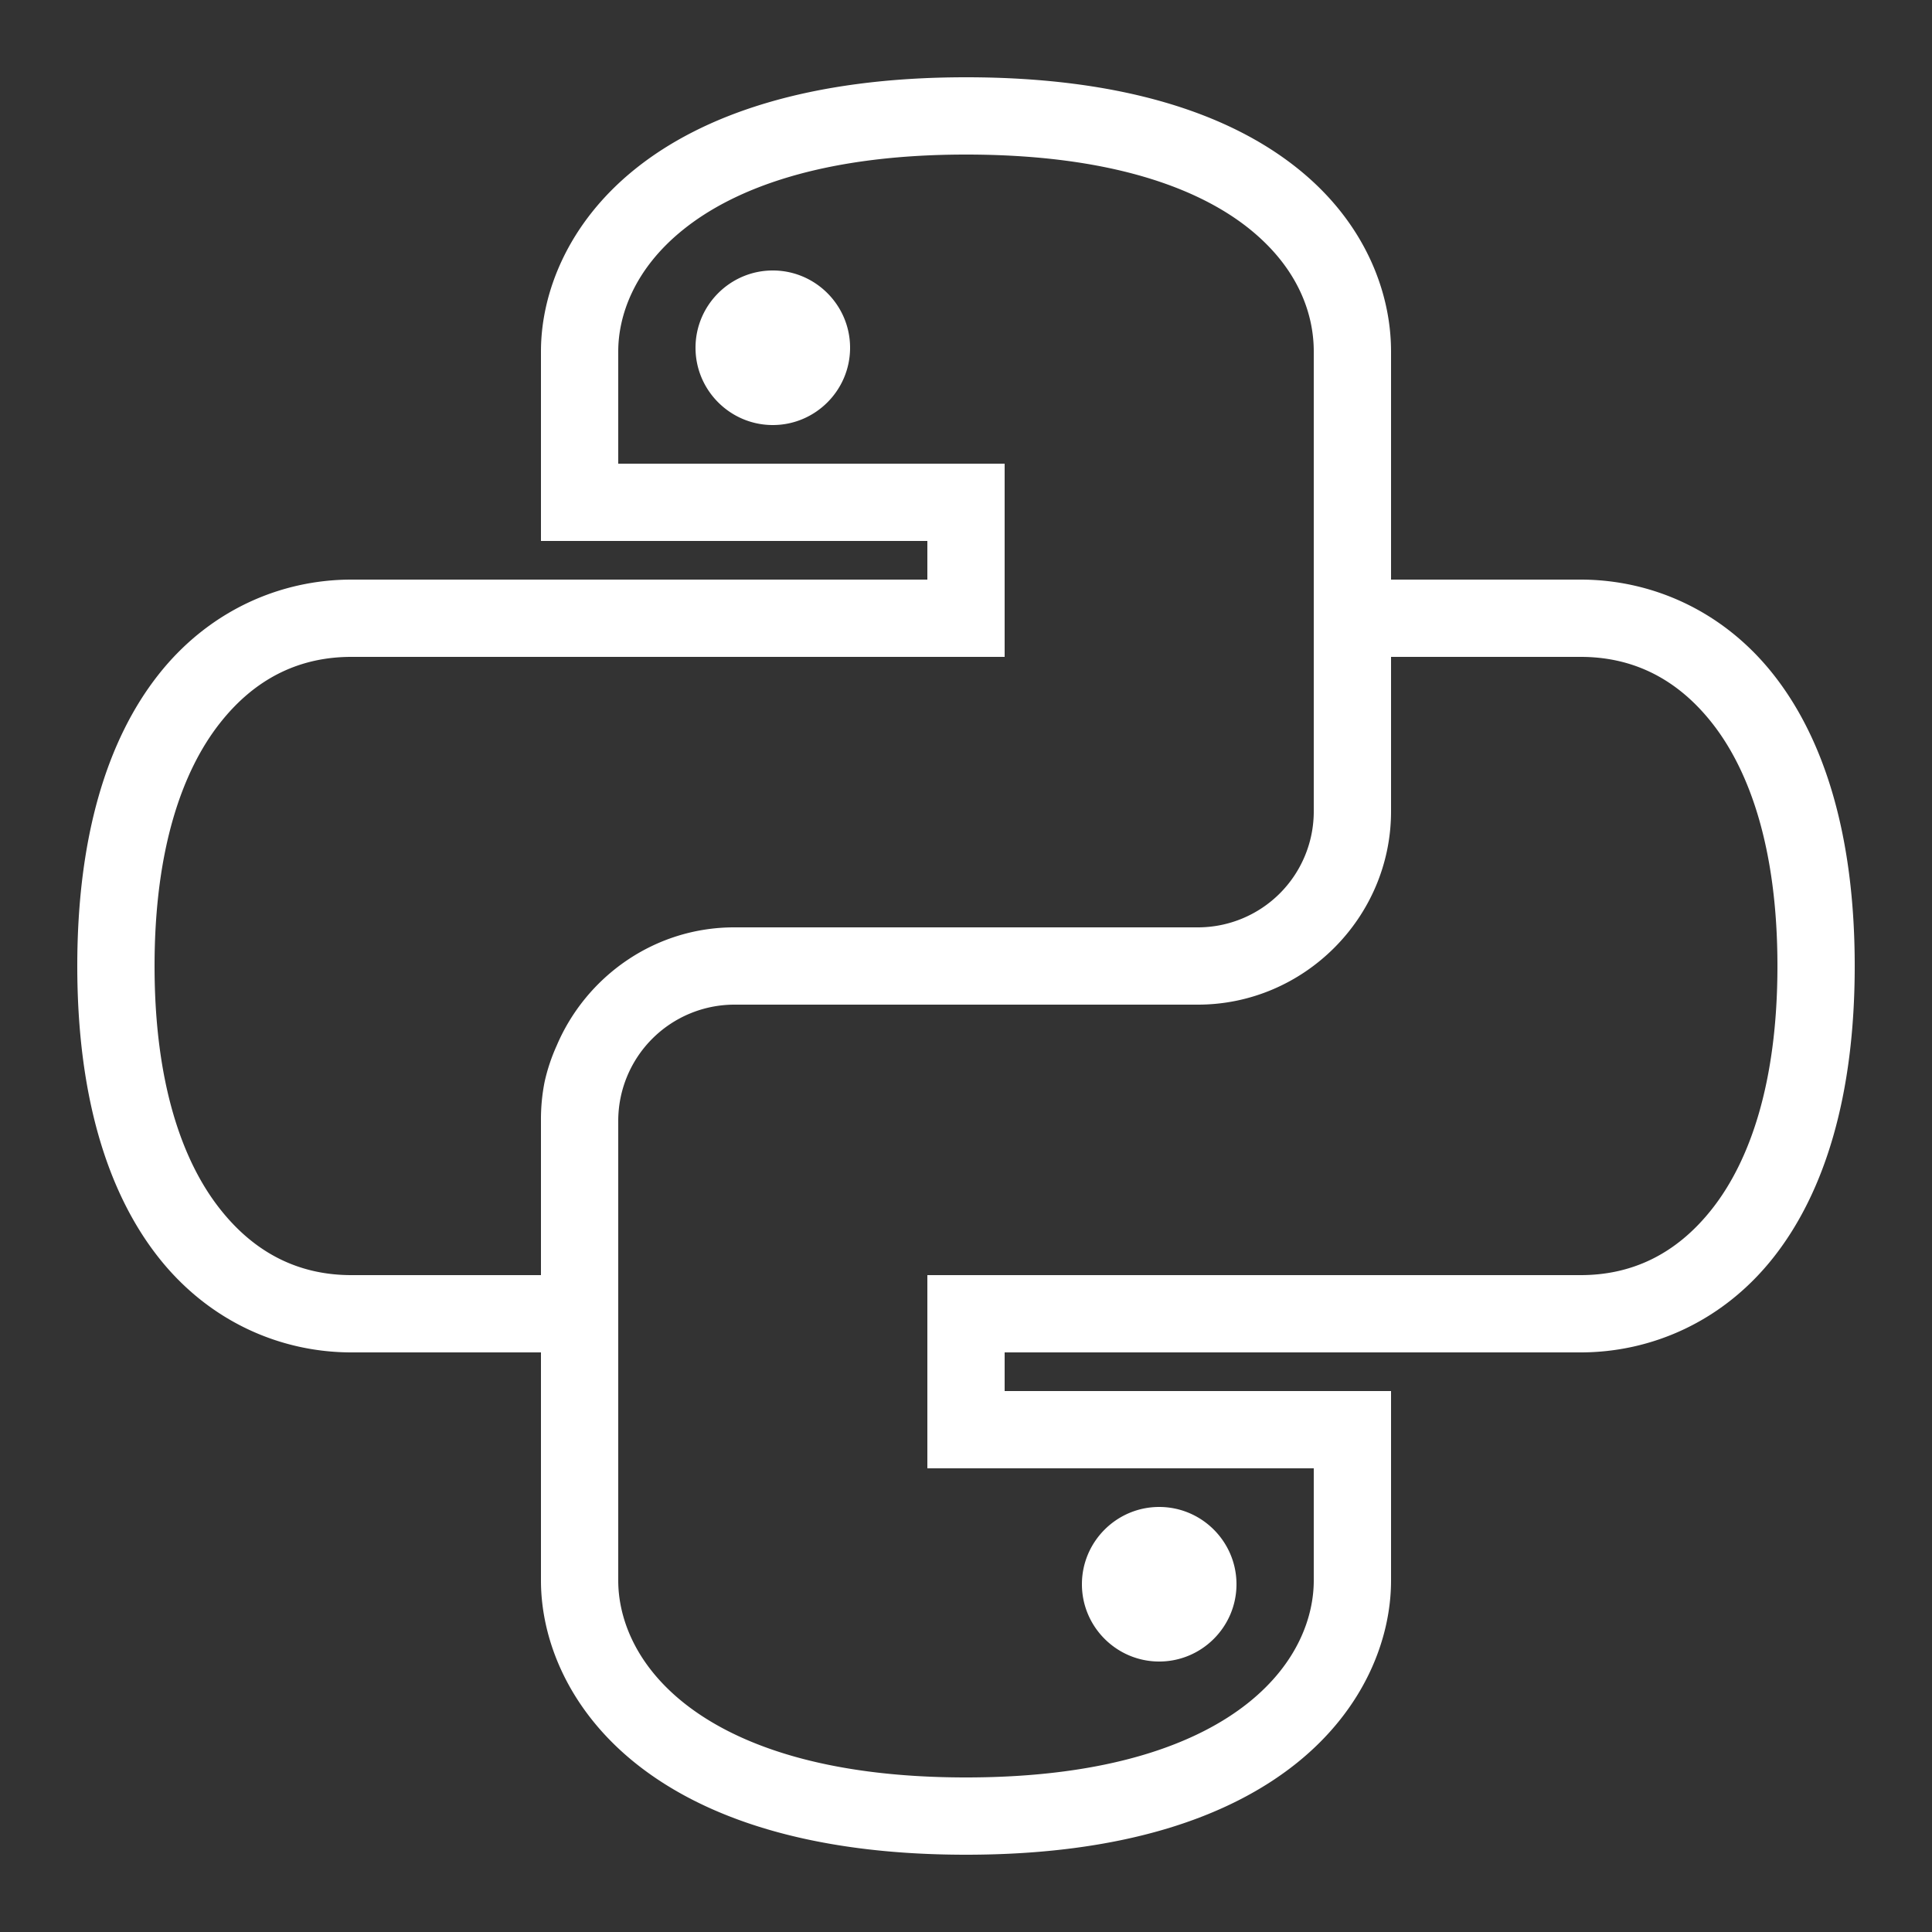 <?xml version="1.0" encoding="UTF-8"?><svg width="40" height="40" xmlns="http://www.w3.org/2000/svg" xmlns:xlink="http://www.w3.org/1999/xlink" viewBox="0 0 50 50" version="1.1"><rect x="0" y="0" width="50" height="50" fill="#333333" stroke="none"/><path fill='white' d="M25 2c-4.059 0-6.813.969-8.563 2.375C14.688 5.781 14 7.59 14 9.094V14h10v1H9.094c-1.828 0-3.684.793-5 2.469C2.777 19.145 2 21.645 2 25c0 3.355.777 5.855 2.094 7.531C5.41 34.207 7.266 35 9.094 35H14v5.906c0 1.504.688 3.313 2.438 4.719C18.188 47.031 20.94 48 25 48c4.059 0 6.813-.969 8.563-2.375C35.313 44.219 36 42.41 36 40.906V36H26v-1h14.906c1.828 0 3.684-.793 5-2.469C47.223 30.855 48 28.355 48 25c0-3.355-.777-5.855-2.094-7.531-1.316-1.676-3.172-2.469-5-2.469H36V9.094c0-1.543-.684-3.356-2.438-4.75C31.81 2.949 29.056 2 25 2zm0 2c3.746 0 6.016.875 7.313 1.906C33.608 6.938 34 8.136 34 9.094V21a3 3 0 0 1-3 3H19c-2.059 0-3.832 1.27-4.594 3.063a4.804 4.804 0 0 0-.312.937A4.962 4.962 0 0 0 14 29v4H9.094c-1.27 0-2.446-.496-3.406-1.719C4.726 30.06 4 28.043 4 25c0-3.043.727-5.059 1.688-6.281C6.647 17.496 7.824 17 9.094 17H26v-5H16V9.094c0-.895.387-2.114 1.688-3.156C18.988 4.894 21.258 4 25 4zm-5 3c-1.102 0-2 .898-2 2 0 1.102.898 2 2 2 1.102 0 2-.898 2-2 0-1.102-.898-2-2-2zm16 10h4.906c1.27 0 2.446.496 3.407 1.719C45.273 19.94 46 21.957 46 25c0 3.043-.727 5.059-1.688 6.281-.96 1.223-2.136 1.719-3.406 1.719H24v5h10v2.906c0 .895-.387 2.114-1.688 3.157C31.012 45.105 28.742 46 25 46c-3.742 0-6.012-.895-7.313-1.938C16.387 43.02 16 41.801 16 40.907V29a3.01 3.01 0 0 1 3-3h12c2.746 0 5-2.254 5-5zm-6 22c-1.102 0-2 .898-2 2 0 1.102.898 2 2 2 1.102 0 2-.898 2-2 0-1.102-.898-2-2-2z" id="surface1"/></svg>